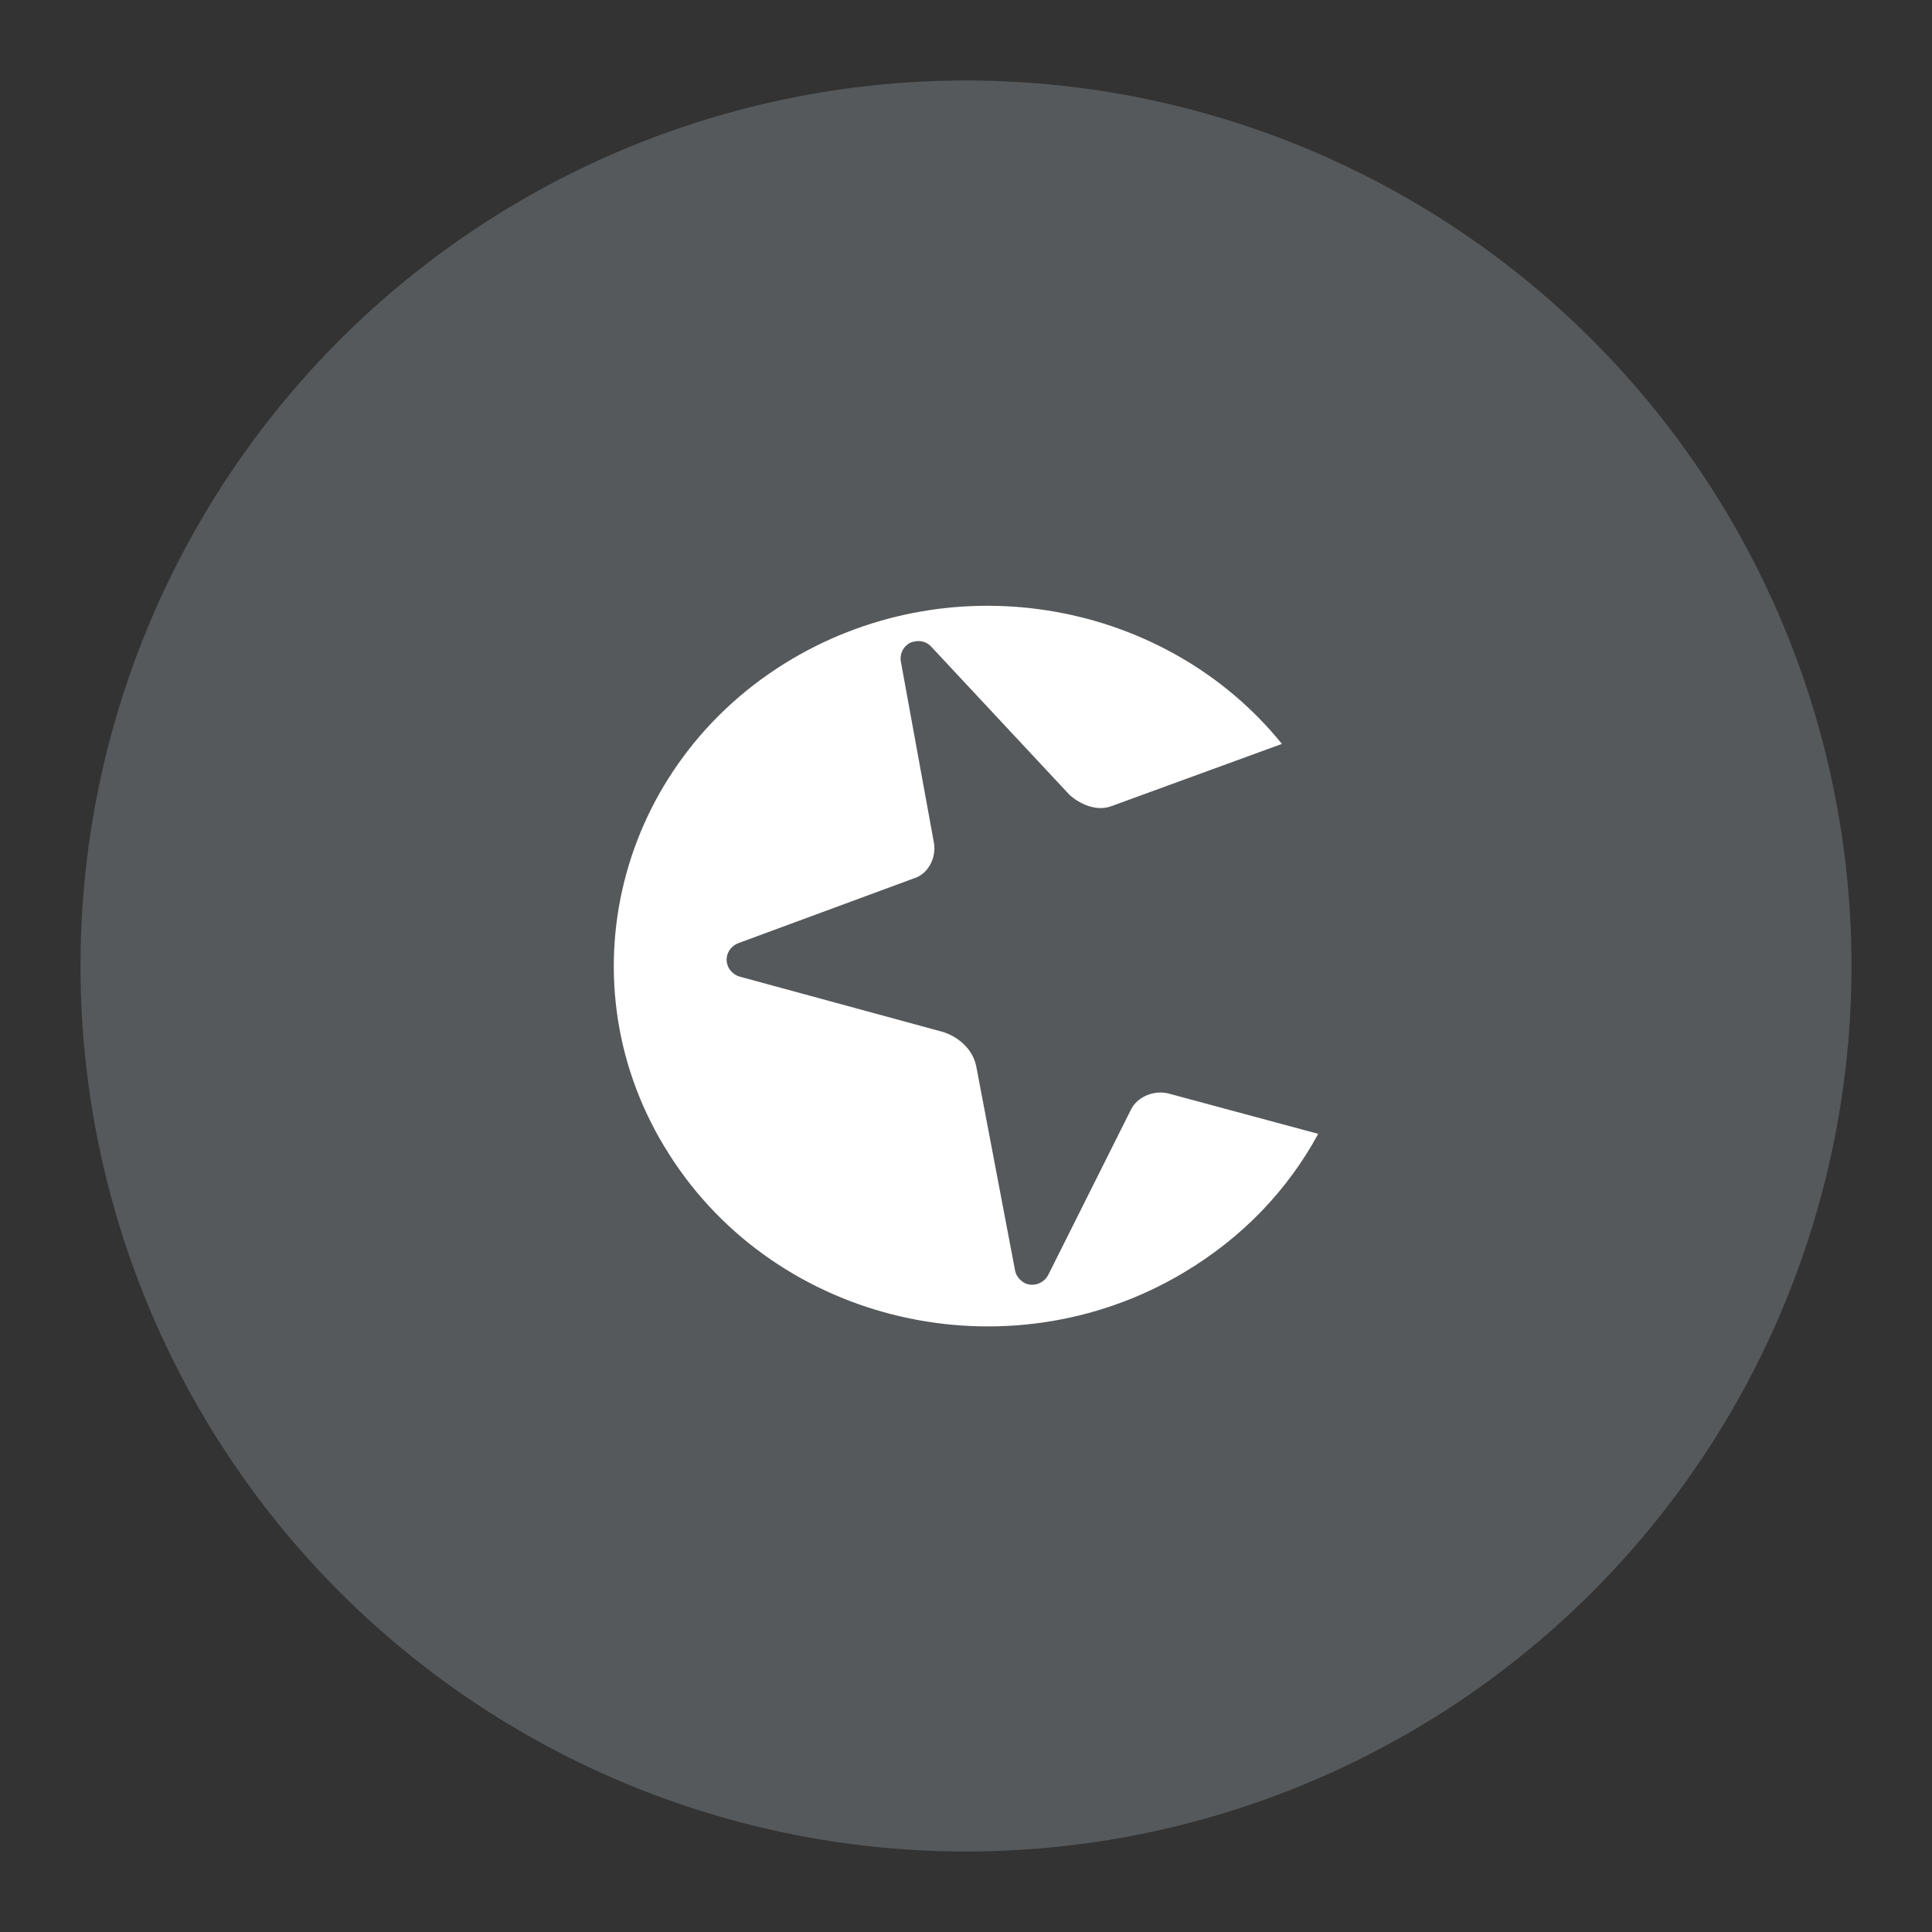 <?xml version="1.0" encoding="UTF-8"?>
<svg version="1.1" viewBox="0 0 192 192" xmlns="http://www.w3.org/2000/svg">
 <rect x="0" y="0" width="192" height="192" fill="#333333" stroke="none"/>
 <circle class="a" cx="96" cy="96" r="88" style="fill:#56595b"/>
 <g transform="matrix(14.774 0 0 14.774 -320.27 -262.18)" style="fill:#fff">
  <path d="m27.819 22.064c0.047-0.015 0.095 0 0.124 0.033 0.922 0.988 0.922 0.988 0.922 0.988 0.044 0.047 0.171 0.128 0.288 0.084 1.148-0.419 1.148-0.419 1.148-0.419-0.776-0.959-2.193-1.221-3.294-0.572-1.184 0.7-1.556 2.194-0.827 3.334 0.725 1.141 2.274 1.498 3.454 0.798 0.401-0.237 0.707-0.561 0.911-0.937l-1.002-0.27c-0.106-0.029-0.215 0.025-0.255 0.102l-0.558 1.115c-0.029 0.058-0.098 0.084-0.157 0.058-0.033-0.018-0.058-0.047-0.066-0.08l-0.262-1.378c-0.029-0.146-0.164-0.219-0.241-0.237l-1.352-0.368c-0.036-0.011-0.069-0.04-0.08-0.077-0.022-0.062 0.015-0.128 0.076-0.149l1.184-0.437c0.088-0.029 0.146-0.135 0.128-0.237l-0.222-1.217c-0.011-0.058 0.022-0.117 0.08-0.135z" style="fill:#fff"/>
 </g>
</svg>
